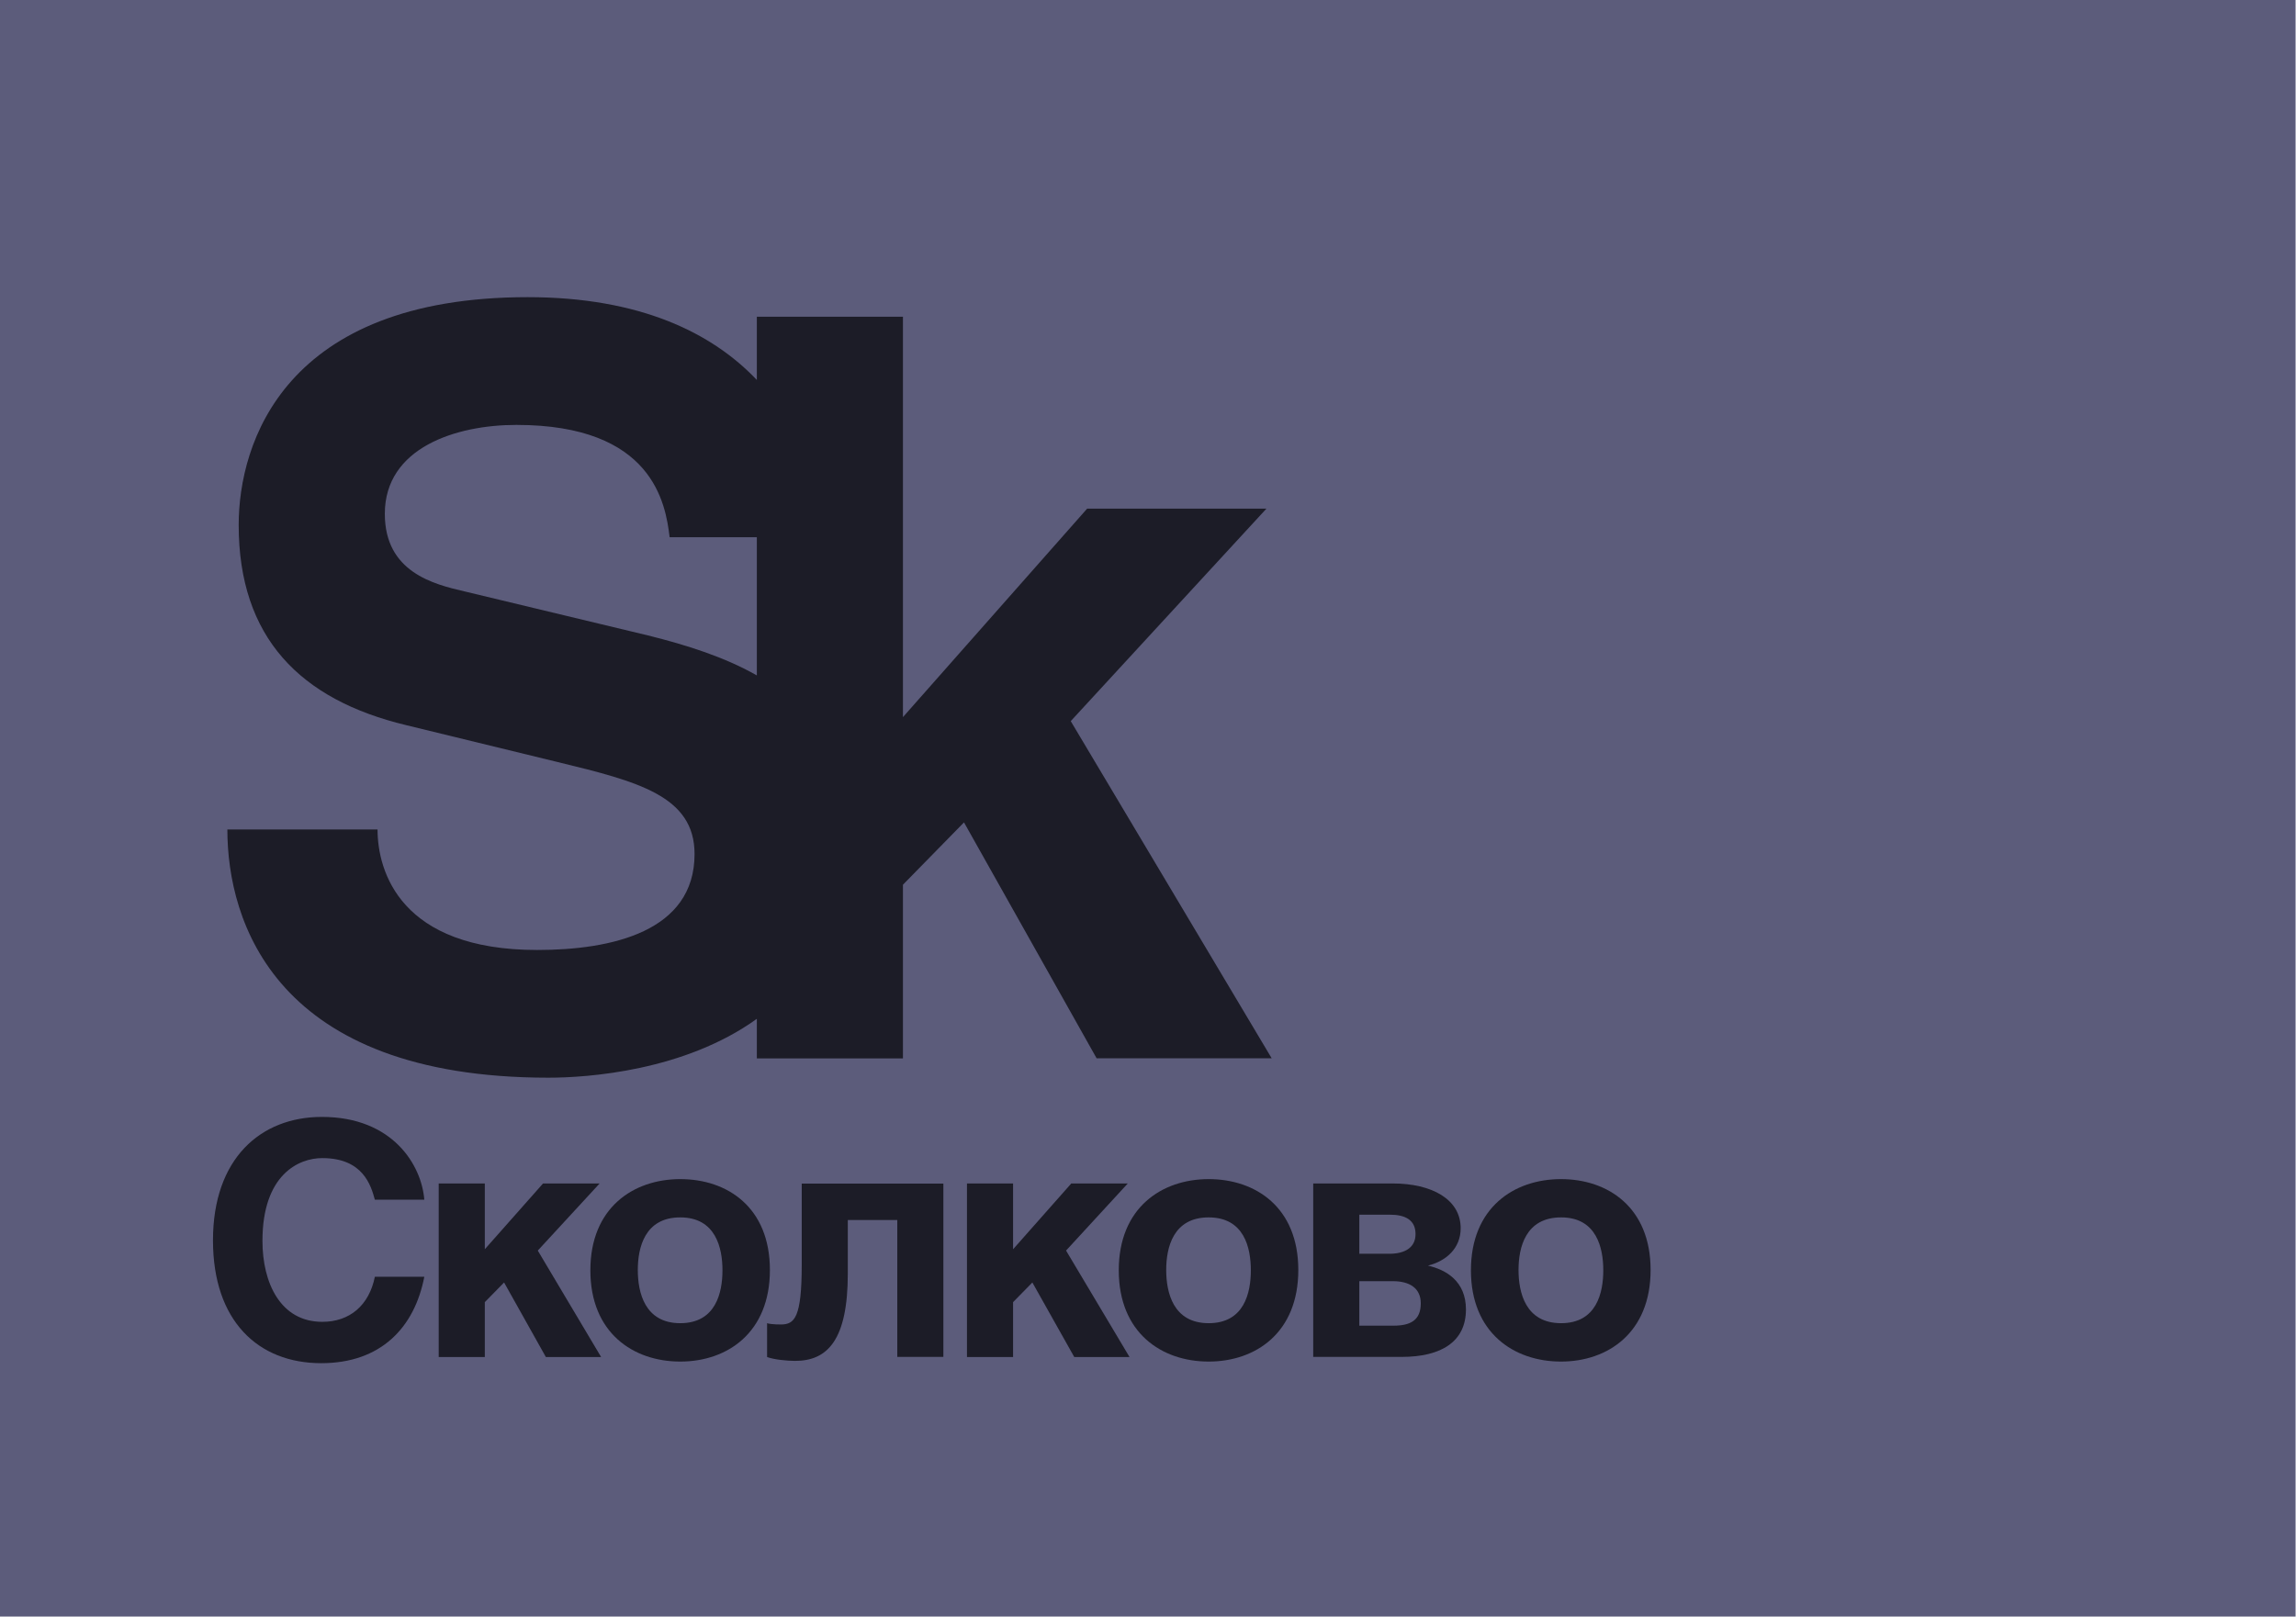 <svg width="71" height="50" viewBox="0 0 71 50" fill="none" xmlns="http://www.w3.org/2000/svg">
<path d="M70.987 0H0V50H70.987V0Z" fill="#5C5C7B"/>
<path d="M11.592 37.106C11.471 36.666 11.229 35.819 9.966 35.819C9.229 35.819 8.116 36.337 8.116 38.38C8.116 39.675 8.67 40.883 9.966 40.883C10.816 40.883 11.413 40.373 11.592 39.49H13.121C12.817 41.064 11.775 42.162 9.933 42.162C7.982 42.162 6.586 40.855 6.586 38.364C6.586 35.831 8.061 34.545 9.954 34.545C12.15 34.545 13.038 36.041 13.121 37.106H11.592Z" fill="#1C1C27"/>
<path d="M14.992 38.638L16.793 36.603H18.543L16.63 38.679L18.589 41.972H16.88L15.588 39.666L14.992 40.274V41.972H13.566V36.603H14.992V38.638Z" fill="#1C1C27"/>
<path d="M23.808 39.28C23.808 41.216 22.495 42.112 21.036 42.112C19.581 42.112 18.256 41.225 18.256 39.289C18.256 37.357 19.581 36.469 21.036 36.469C22.495 36.469 23.808 37.344 23.808 39.28ZM19.723 39.28C19.723 39.971 19.936 40.925 21.036 40.925C22.136 40.925 22.341 39.979 22.341 39.289C22.341 38.602 22.136 37.653 21.036 37.653C19.936 37.653 19.723 38.59 19.723 39.28Z" fill="#1C1C27"/>
<path d="M29.172 36.603V41.968H27.747V37.734H26.217V39.39C26.217 41.441 25.592 42.091 24.588 42.091C24.337 42.091 23.929 42.05 23.721 41.972V40.924C23.75 40.944 23.933 40.965 24.146 40.965C24.571 40.965 24.792 40.755 24.792 39.119V36.608H29.172V36.603Z" fill="#1C1C27"/>
<path d="M31.328 38.638L33.128 36.603H34.875L32.966 38.679L34.929 41.972H33.22L31.924 39.666L31.328 40.274V41.972H29.902V36.603H31.328V38.638Z" fill="#1C1C27"/>
<path d="M40.148 39.28C40.148 41.216 38.835 42.112 37.376 42.112C35.921 42.112 34.596 41.225 34.596 39.289C34.596 37.357 35.921 36.469 37.376 36.469C38.831 36.469 40.148 37.344 40.148 39.28ZM36.063 39.28C36.063 39.971 36.275 40.925 37.376 40.925C38.48 40.925 38.68 39.979 38.68 39.289C38.68 38.602 38.48 37.653 37.376 37.653C36.275 37.653 36.063 38.59 36.063 39.28Z" fill="#1C1C27"/>
<path d="M40.609 36.603H43.064C44.277 36.603 45.169 37.093 45.169 37.989C45.169 38.605 44.723 39.004 44.156 39.144C44.711 39.271 45.332 39.62 45.332 40.5C45.332 41.495 44.573 41.968 43.34 41.968H40.609V36.603ZM42.035 38.778H42.964C43.44 38.778 43.773 38.589 43.773 38.169C43.773 37.73 43.452 37.569 42.977 37.569H42.035V38.778ZM42.035 41.002H43.085C43.61 41.002 43.935 40.841 43.935 40.311C43.935 39.843 43.594 39.625 43.064 39.625H42.035V41.002Z" fill="#1C1C27"/>
<path d="M51.042 39.28C51.042 41.216 49.725 42.112 48.271 42.112C46.816 42.112 45.486 41.225 45.486 39.289C45.486 37.357 46.812 36.469 48.271 36.469C49.725 36.469 51.042 37.344 51.042 39.28ZM46.958 39.28C46.958 39.971 47.17 40.925 48.275 40.925C49.375 40.925 49.579 39.979 49.579 39.289C49.579 38.602 49.375 37.653 48.275 37.653C47.17 37.653 46.958 38.59 46.958 39.28Z" fill="#1C1C27"/>
<path d="M16.96 33.332C18.173 33.332 21.169 33.123 23.404 31.511V32.736H27.922V27.364L29.81 25.436L33.911 32.732H39.325L33.111 22.304L39.163 15.731H33.619L27.922 22.18V9.796H23.404V11.752C22.024 10.297 19.794 9.191 16.318 9.191C8.79 9.191 7.381 13.709 7.381 16.237C7.381 19.714 9.274 21.642 12.571 22.431L17.247 23.57C19.715 24.17 21.478 24.614 21.478 26.414C21.478 28.815 18.915 29.382 16.61 29.382C12.379 29.382 11.675 26.949 11.675 25.654H7.031C7.031 28.498 8.503 33.332 16.96 33.332ZM20.036 19.653L14.367 18.292C13.404 18.07 11.9 17.692 11.9 15.892C11.9 13.84 14.109 13.142 15.968 13.142C20.194 13.142 20.582 15.575 20.707 16.615H23.404V20.89C22.416 20.327 21.244 19.953 20.036 19.653Z" fill="#1C1C27"/>
</svg>
